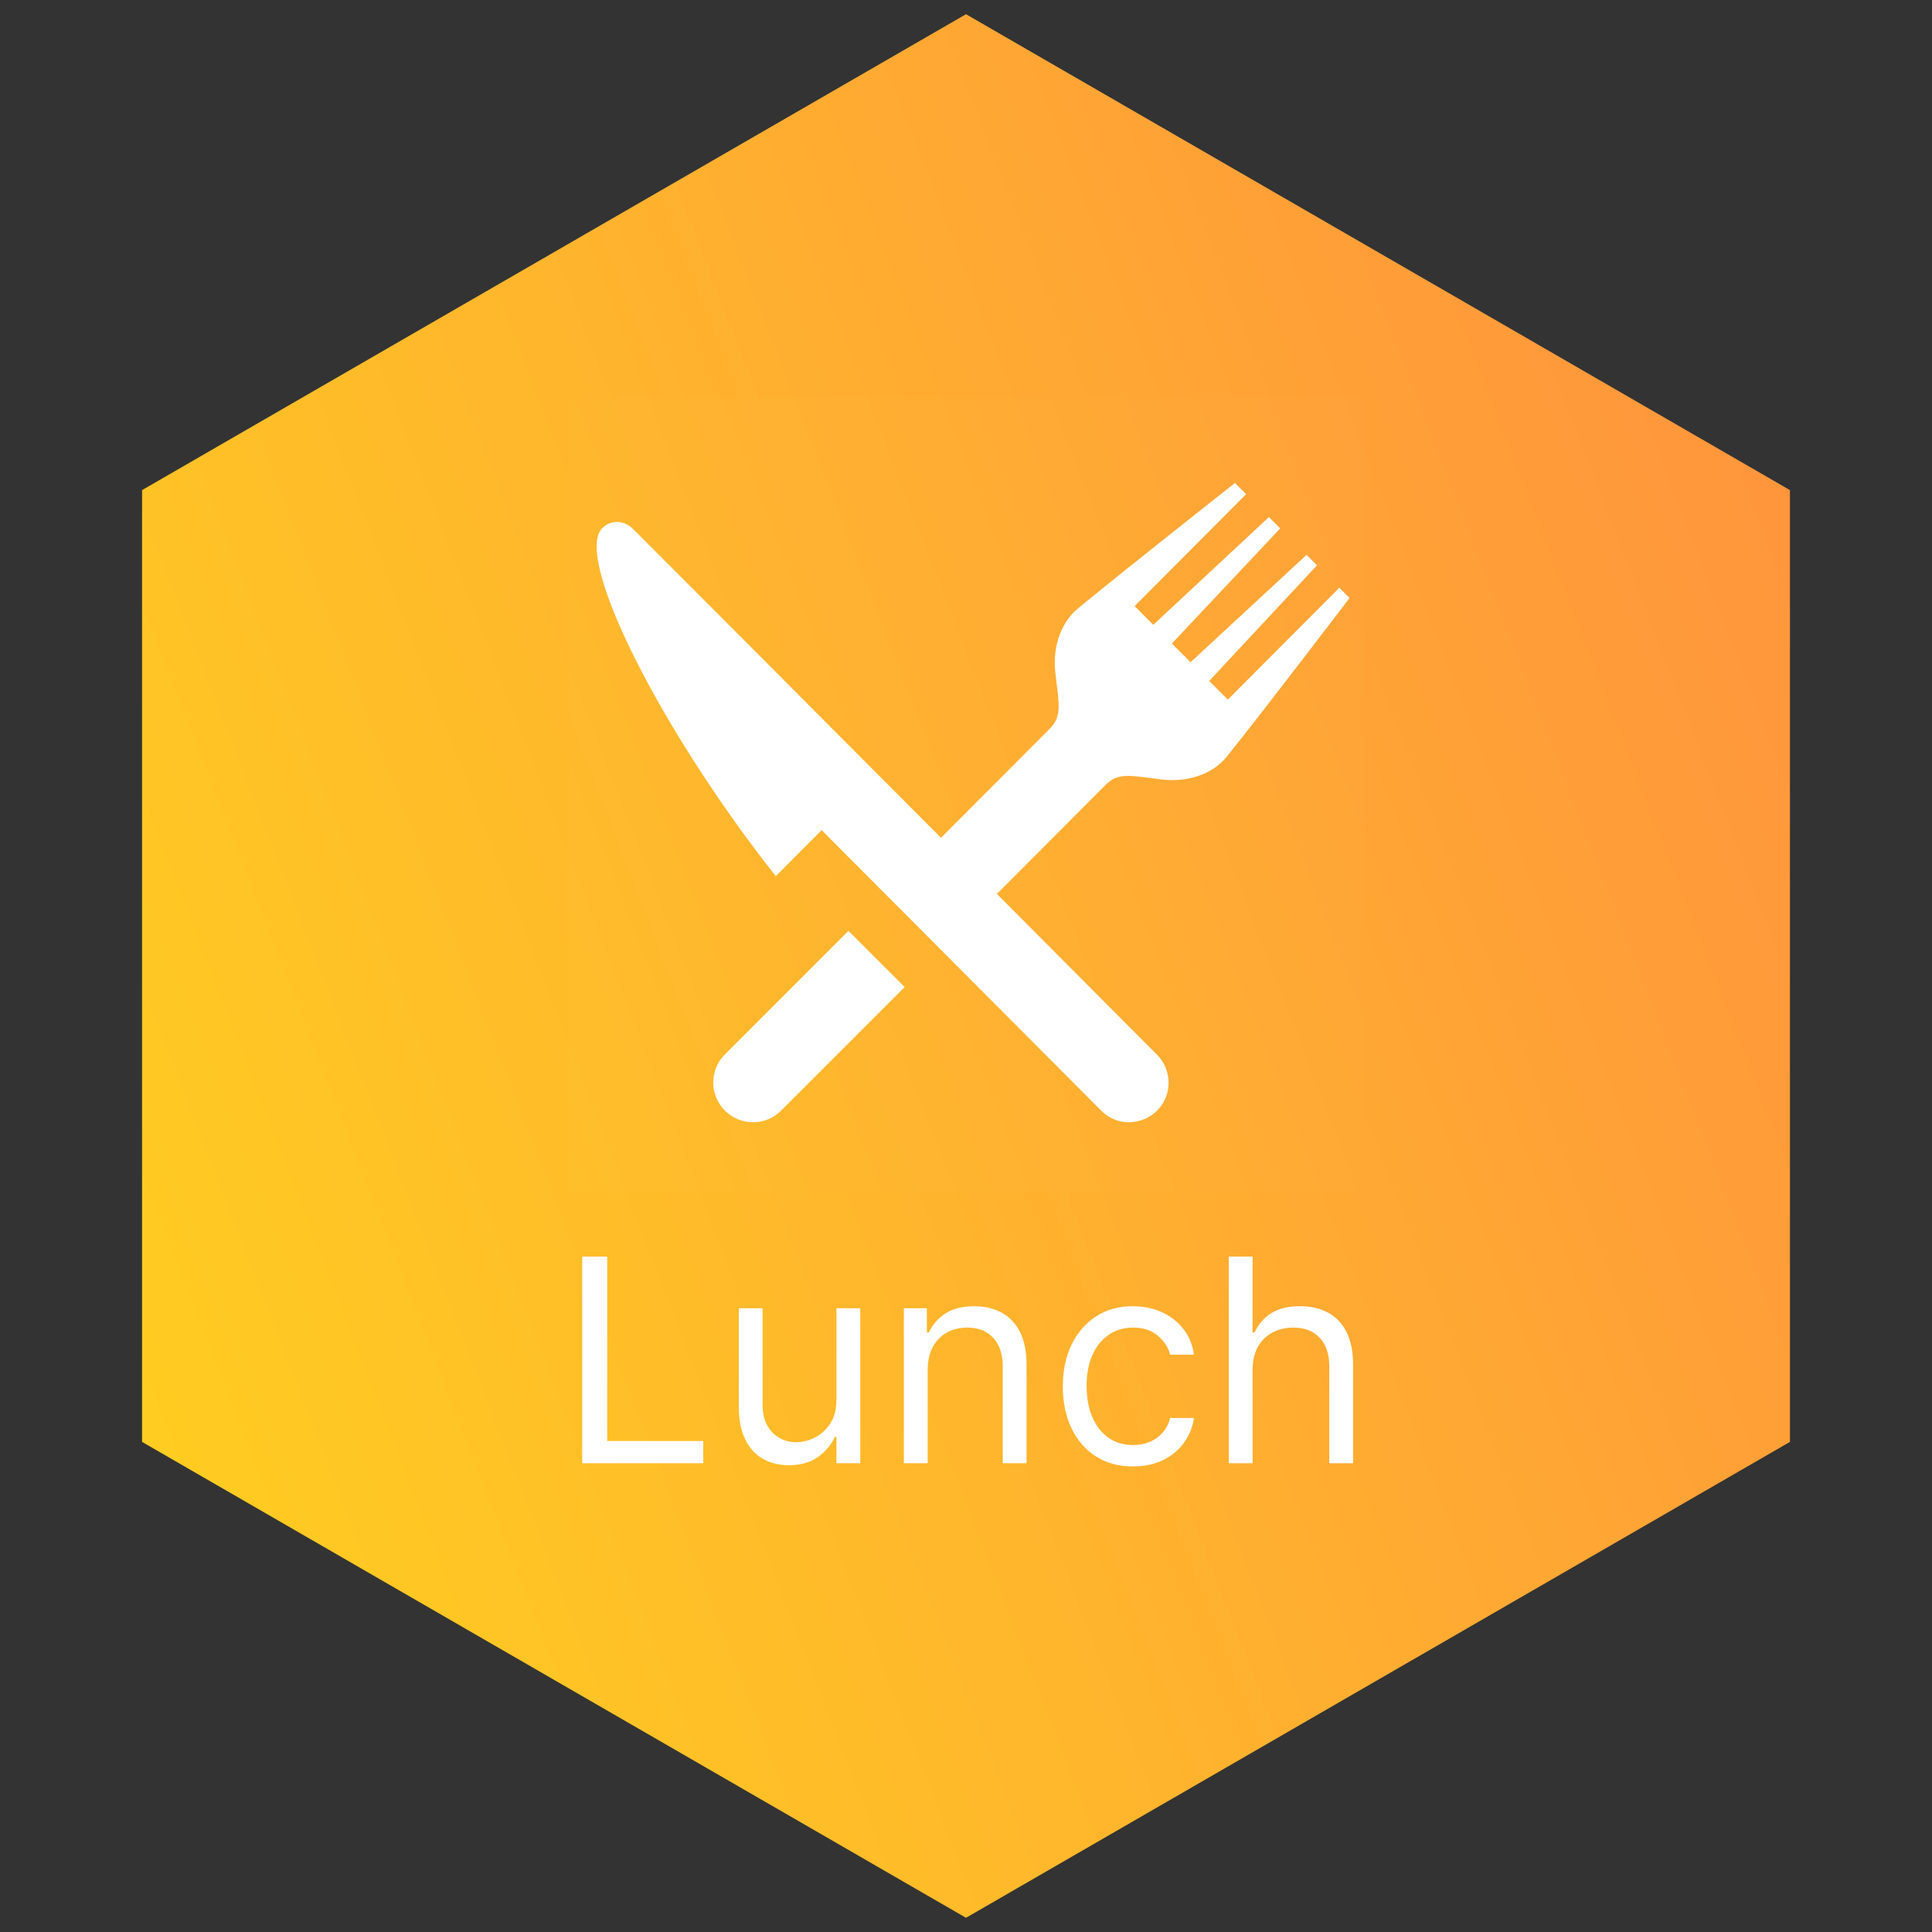 <svg width="136" height="136" viewBox="0 0 136 136" fill="none" xmlns="http://www.w3.org/2000/svg">
<rect x="0" y="0" width="136" height="136" fill="#333333" stroke="none"/>
<path d="M10 34.5L68 1L126 34.5V101.5L68 135L10 101.5L10 34.5Z" fill="url(#paint0_linear_0_96)"/>
<path d="M40.982 103V88.454H42.743V101.438H49.505V103H40.982ZM58.88 98.54V92.091H60.556V103H58.88V101.153H58.766C58.511 101.707 58.113 102.179 57.573 102.567C57.033 102.95 56.351 103.142 55.528 103.142C54.846 103.142 54.24 102.993 53.709 102.695C53.179 102.392 52.762 101.937 52.459 101.331C52.156 100.72 52.005 99.951 52.005 99.023V92.091H53.681V98.909C53.681 99.704 53.904 100.339 54.349 100.812C54.798 101.286 55.371 101.523 56.067 101.523C56.484 101.523 56.908 101.416 57.339 101.203C57.774 100.99 58.139 100.663 58.432 100.223C58.731 99.783 58.88 99.222 58.88 98.54ZM65.302 96.438V103H63.626V92.091H65.245V93.796H65.387C65.643 93.242 66.031 92.796 66.552 92.46C67.073 92.119 67.745 91.949 68.569 91.949C69.308 91.949 69.954 92.1 70.508 92.403C71.062 92.702 71.493 93.156 71.801 93.767C72.108 94.373 72.262 95.14 72.262 96.068V103H70.586V96.182C70.586 95.325 70.364 94.657 69.918 94.179C69.473 93.696 68.863 93.454 68.086 93.454C67.551 93.454 67.073 93.57 66.651 93.803C66.235 94.035 65.906 94.373 65.664 94.818C65.423 95.263 65.302 95.803 65.302 96.438ZM79.757 103.227C78.734 103.227 77.853 102.986 77.115 102.503C76.376 102.02 75.808 101.355 75.41 100.507C75.013 99.66 74.814 98.691 74.814 97.602C74.814 96.494 75.017 95.517 75.424 94.669C75.837 93.817 76.409 93.151 77.143 92.673C77.882 92.19 78.744 91.949 79.728 91.949C80.496 91.949 81.187 92.091 81.802 92.375C82.418 92.659 82.922 93.057 83.315 93.568C83.708 94.079 83.952 94.676 84.047 95.358H82.371C82.243 94.861 81.959 94.421 81.518 94.037C81.083 93.649 80.496 93.454 79.757 93.454C79.103 93.454 78.531 93.625 78.038 93.966C77.55 94.302 77.169 94.778 76.895 95.394C76.625 96.004 76.49 96.722 76.49 97.546C76.49 98.388 76.623 99.122 76.888 99.747C77.157 100.372 77.536 100.857 78.024 101.203C78.516 101.549 79.094 101.722 79.757 101.722C80.192 101.722 80.588 101.646 80.943 101.494C81.298 101.343 81.599 101.125 81.845 100.841C82.091 100.557 82.266 100.216 82.371 99.818H84.047C83.952 100.462 83.718 101.042 83.344 101.558C82.974 102.07 82.484 102.477 81.873 102.78C81.267 103.078 80.562 103.227 79.757 103.227ZM88.173 96.438V103H86.497V88.454H88.173V93.796H88.315C88.571 93.232 88.954 92.785 89.466 92.453C89.982 92.117 90.668 91.949 91.525 91.949C92.269 91.949 92.92 92.098 93.478 92.396C94.037 92.69 94.471 93.142 94.778 93.753C95.091 94.359 95.247 95.131 95.247 96.068V103H93.571V96.182C93.571 95.315 93.346 94.645 92.896 94.172C92.451 93.694 91.833 93.454 91.042 93.454C90.493 93.454 90.001 93.57 89.565 93.803C89.134 94.035 88.793 94.373 88.542 94.818C88.296 95.263 88.173 95.803 88.173 96.438Z" fill="white"/>
<rect opacity="0.01" x="40" y="28" width="56" height="56" fill="white"/>
<g clip-path="url(#clip0_0_96)">
<g clip-path="url(#clip1_0_96)">
<path d="M51.023 74.229C49.934 75.316 49.936 77.085 51.029 78.179C52.123 79.271 53.892 79.273 54.98 78.184L63.683 69.482L59.725 65.525L51.023 74.229Z" fill="white"/>
<path d="M94.281 41.373L86.431 49.249L85.12 47.934L92.709 39.794L91.974 39.056L83.807 46.616L82.494 45.3L90.118 37.195L89.324 36.398L81.183 43.983L79.87 42.665L87.719 34.788L86.935 34C86.935 34 79.545 39.814 75.897 42.815C74.618 43.864 74.103 45.64 74.282 47.291C74.528 49.523 74.799 50.389 73.895 51.296L66.239 58.976C56.418 49.118 45.668 38.329 44.562 37.234C43.911 36.59 42.978 36.59 42.393 37.177C40.356 39.222 46.508 51.437 54.612 61.675C56.302 59.97 57.839 58.436 57.839 58.436L77.522 78.186C78.74 79.408 80.512 79.126 81.447 78.186H81.448C82.532 77.099 82.532 75.333 81.448 74.246C79.365 72.156 75.096 67.868 70.176 62.927L77.825 55.252C78.743 54.331 79.591 54.613 81.816 54.874C83.486 55.071 85.314 54.567 86.367 53.254C89.333 49.548 95 42.093 95 42.093L94.281 41.373Z" fill="white"/>
</g>
</g>
<defs>
<linearGradient id="paint0_linear_0_96" x1="35.956" y1="166.202" x2="157.019" y2="119.302" gradientUnits="userSpaceOnUse">
<stop stop-color="#FFCC21"/>
<stop offset="1" stop-color="#FF963C"/>
</linearGradient>
<clipPath id="clip0_0_96">
<rect width="53" height="45" fill="white" transform="translate(42 34)"/>
</clipPath>
<clipPath id="clip1_0_96">
<rect width="53" height="45" fill="white" transform="translate(42 34)"/>
</clipPath>
</defs>
</svg>
